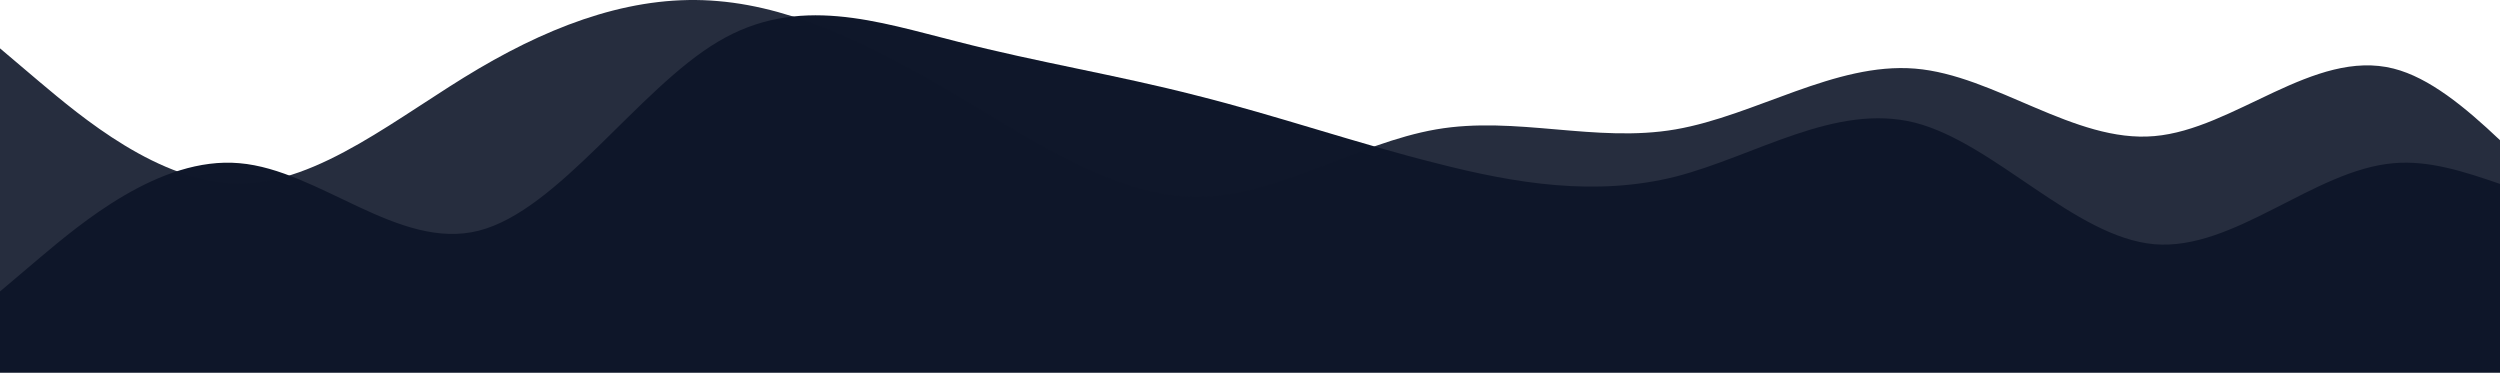<svg xmlns="http://www.w3.org/2000/svg" width="1957.861" height="291.722" viewBox="0 0 1957.861 291.722">
  <title>waves</title>
  <g id="Layer_2" data-name="Layer 2">
    <g id="Layer_1-2" data-name="Layer 1">
      <g>
        <path d="M1957.861,144.018c-27.759-9.533-55.518-18.691-83.278-16.224-62.486,5.265-124.972,68.73-187.458,63.465-62.486-5.553-124.972-79.115-187.458-95.2-62.486-15.65-124.973,26.179-187.459,42.262-62.486,15.65-124.972,5.553-187.458-10.53-62.486-15.65-124.972-37.286-187.458-52.936C874.806,58.776,812.319,48.679,749.833,32.6c-62.486-15.649-124.972-37.285-187.458,0-62.486,37-124.972,132.2-187.458,148.062s-124.973-47.6-187.459-52.864c-62.486-5.553-124.972,47.815-156.215,73.995L0,228.257v63.465H1957.861Z" style="fill: #0f172a"/>
        <path d="M1957.861,109.788c-27.759-26.3-55.518-49.012-83.278-56.061-62.486-15.866-124.972,47.6-187.458,52.864-62.486,5.553-124.972-47.815-187.458-52.864s-124.973,36.781-187.459,47.6-124.972-10.818-187.458,0S999.778,153.974,937.292,154.19c-62.486-.216-124.973-42.046-187.459-79.332C687.347,37.861,624.861,6.129,562.375.864,499.889-4.689,437.4,16.947,374.917,53.727s-124.973,90.15-187.459,89.933c-62.486.217-124.972-53.152-156.215-79.331L0,37.861V291.722H1957.861Z" style="fill: #0f172a;opacity: 0.9;isolation: isolate"/>
      </g>
    </g>
  </g>
</svg>
